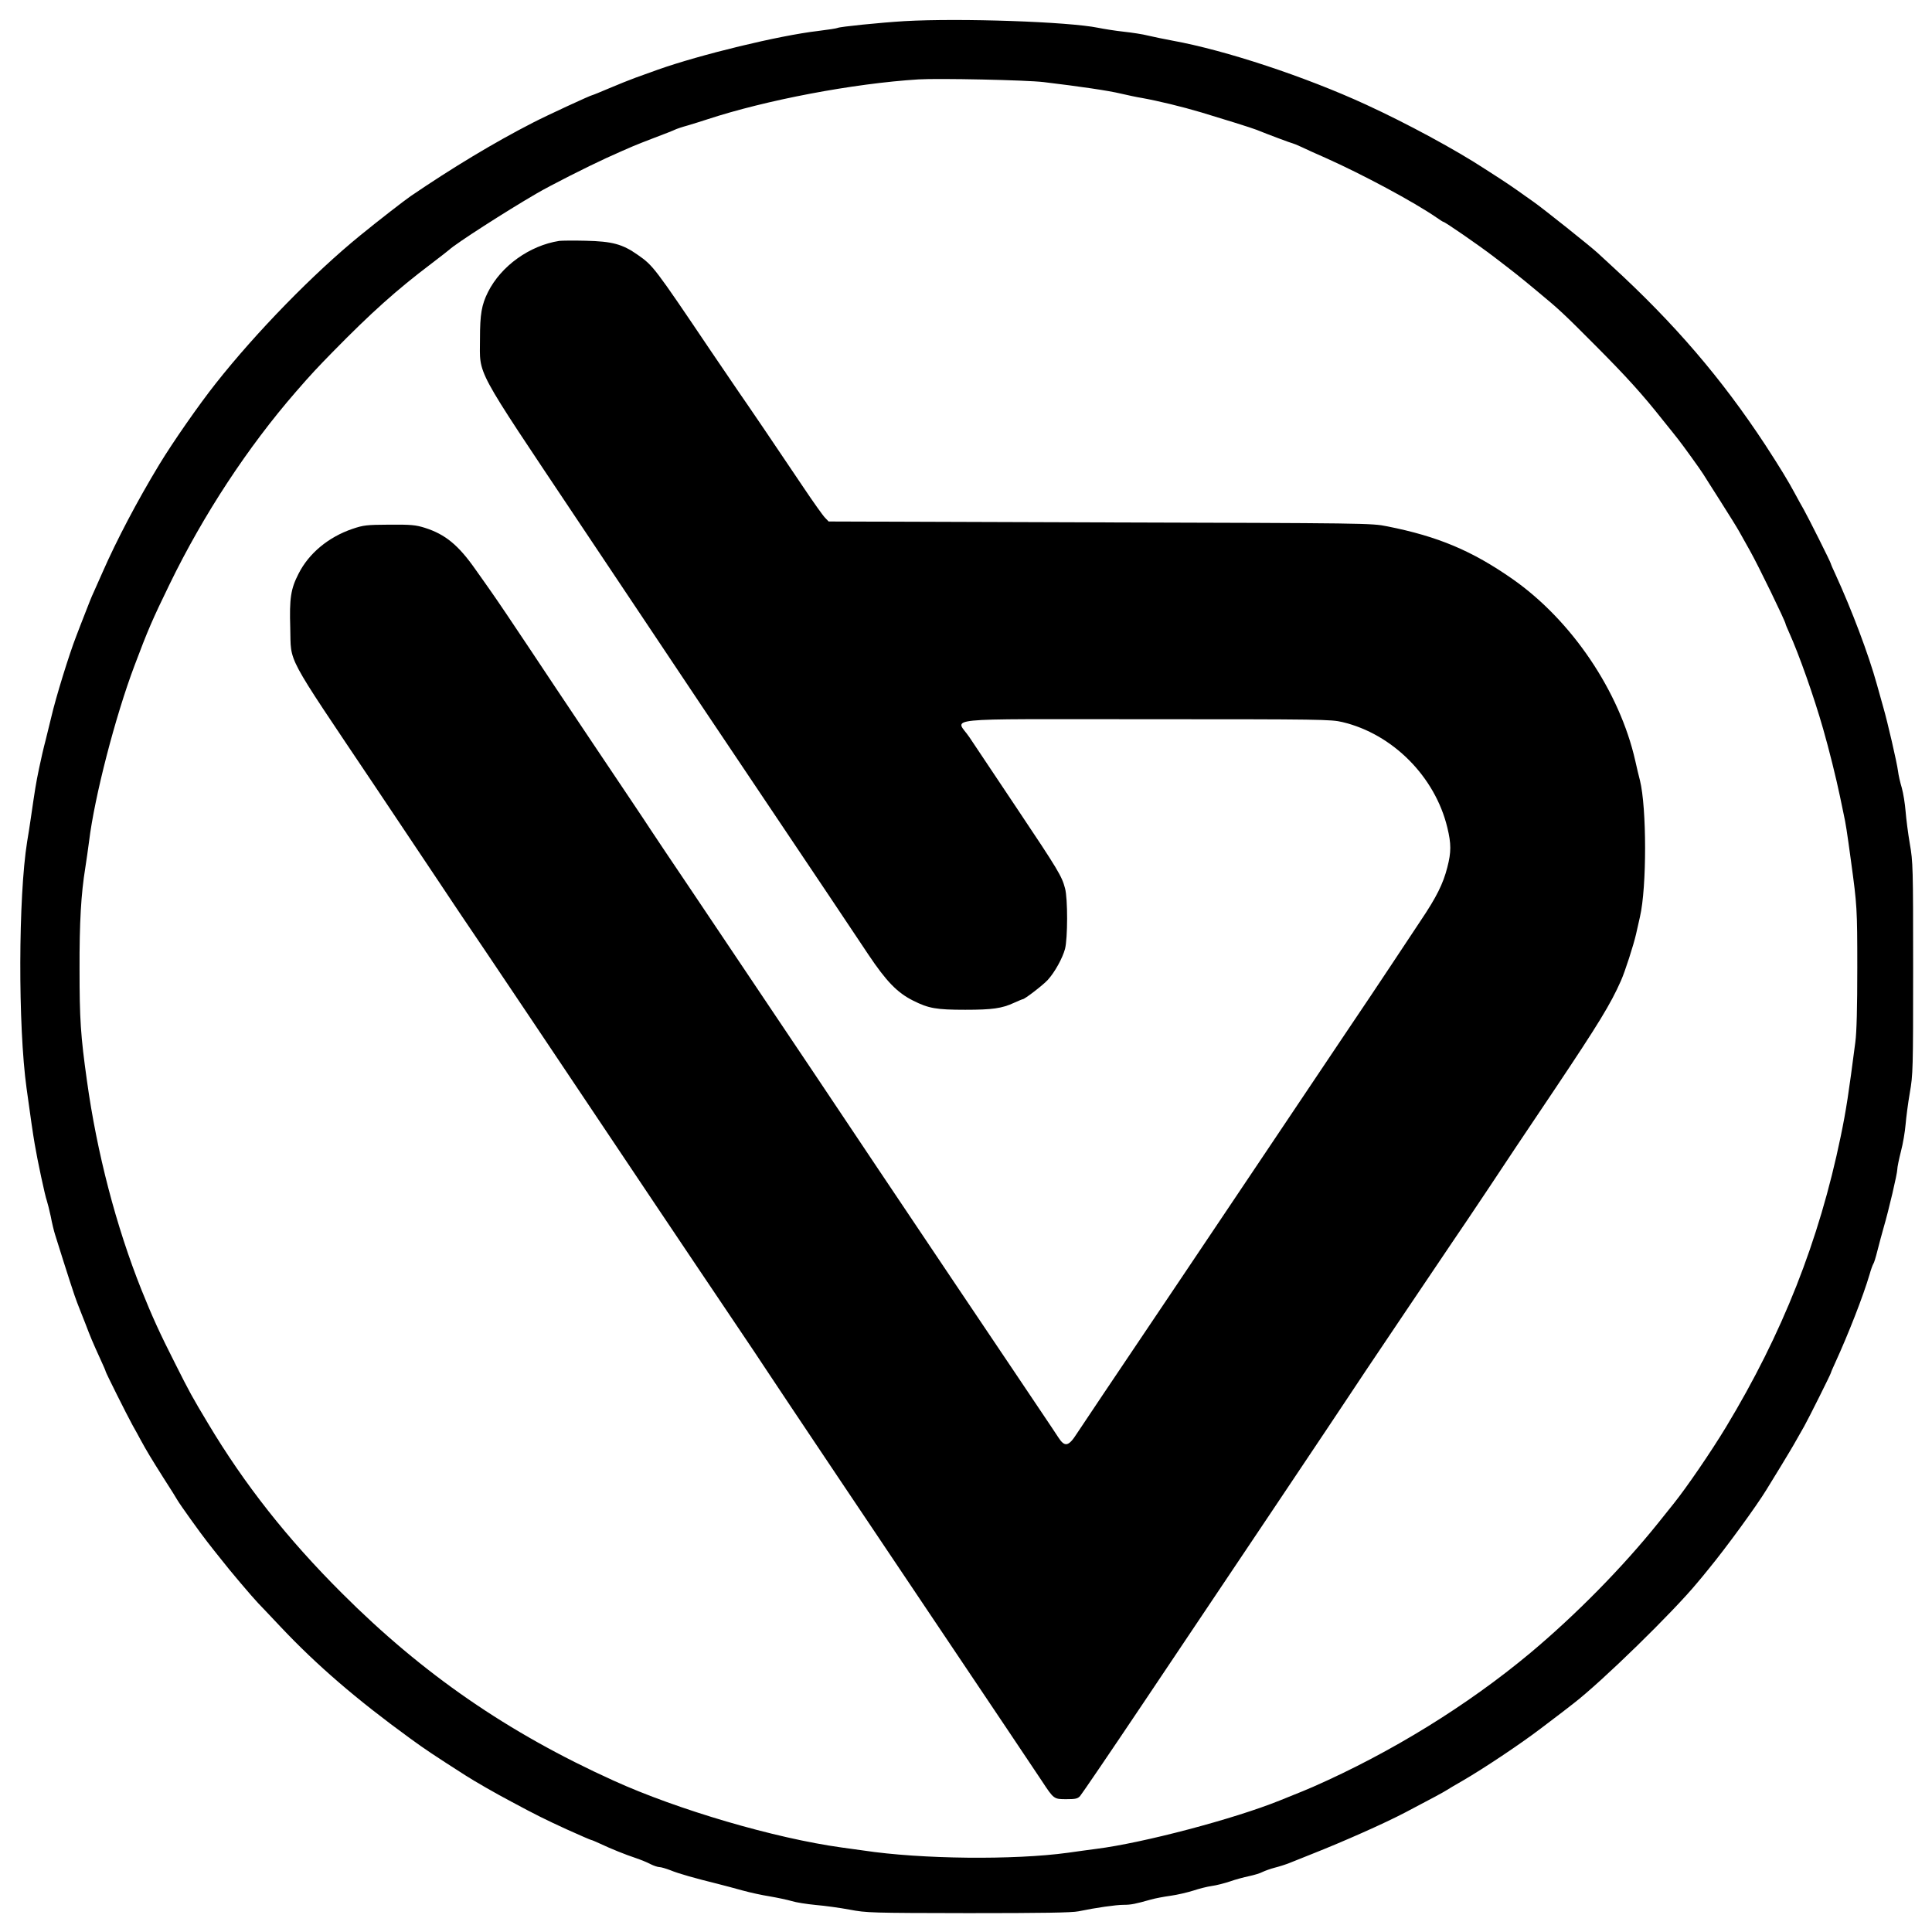 <?xml version="1.0" standalone="no"?>
<!DOCTYPE svg PUBLIC "-//W3C//DTD SVG 20010904//EN"
 "http://www.w3.org/TR/2001/REC-SVG-20010904/DTD/svg10.dtd">
<svg version="1.0" xmlns="http://www.w3.org/2000/svg"
 width="1280pt" height="1280pt" viewBox="0 0 1280 1280"
 preserveAspectRatio="xMidYMid meet">

<g transform="translate(0,1280) scale(0.1,-0.1)"
fill="#000000" stroke="none">
<path d="M5993 12660 c-165 -10 -429 -37 -444 -45 -5 -3 -62 -12 -128 -20
-259 -30 -781 -157 -1061 -256 -47 -17 -114 -41 -150 -54 -36 -13 -113 -44
-172 -69 -59 -25 -110 -46 -113 -46 -10 0 -302 -135 -395 -183 -259 -133 -534
-299 -810 -487 -46 -32 -215 -163 -335 -261 -307 -250 -687 -639 -956 -980
-111 -140 -285 -390 -374 -537 -146 -241 -283 -502 -375 -712 -23 -52 -50
-113 -60 -135 -11 -22 -35 -83 -55 -135 -21 -52 -47 -122 -60 -155 -47 -120
-136 -409 -165 -535 -10 -41 -27 -111 -38 -155 -12 -44 -31 -127 -43 -185 -22
-105 -27 -140 -54 -325 -8 -55 -19 -127 -25 -160 -59 -366 -61 -1225 -4 -1635
23 -169 44 -314 54 -370 17 -103 69 -346 80 -374 5 -15 17 -62 26 -104 8 -43
21 -97 29 -122 81 -259 131 -413 146 -450 10 -25 34 -88 55 -140 35 -92 44
-114 105 -248 16 -34 29 -65 29 -68 0 -7 141 -289 178 -356 18 -31 42 -76 55
-100 40 -73 67 -118 151 -251 45 -70 86 -135 91 -145 17 -30 157 -225 199
-278 23 -29 63 -81 91 -115 53 -69 205 -248 245 -290 14 -14 80 -84 147 -155
241 -256 506 -484 861 -742 100 -73 159 -112 365 -244 59 -38 203 -121 302
-173 165 -89 232 -122 372 -186 84 -38 156 -69 159 -69 4 0 30 -11 58 -24 72
-34 171 -74 238 -96 32 -11 75 -28 97 -40 22 -11 49 -20 60 -20 11 0 44 -10
73 -21 53 -22 163 -53 313 -90 44 -11 118 -31 165 -44 47 -13 128 -31 180 -39
52 -9 118 -23 145 -31 28 -9 99 -20 160 -26 60 -5 161 -19 225 -31 111 -21
139 -22 785 -23 493 0 686 3 730 12 115 24 249 43 299 43 50 0 78 6 181 35 28
8 86 19 130 25 44 6 112 22 150 34 39 13 94 27 124 31 30 4 84 18 120 30 36
13 93 28 126 35 33 7 74 19 90 28 17 8 53 21 80 28 28 7 73 21 100 32 28 11
93 37 145 58 213 84 487 206 620 276 157 82 266 141 275 148 6 4 55 34 110 65
134 78 375 238 514 344 141 107 169 128 217 166 189 146 657 603 819 799 22
26 56 67 75 91 113 137 318 418 383 525 15 25 58 95 95 155 37 61 83 137 101
170 19 33 43 76 54 95 29 51 177 348 177 354 0 3 13 34 29 68 87 190 184 438
227 583 9 33 21 65 25 71 5 6 17 46 28 90 11 43 29 111 40 149 35 119 91 360
91 387 0 14 11 68 24 119 14 52 27 132 31 179 4 47 16 141 28 210 21 120 22
152 22 825 0 673 -1 705 -22 825 -12 69 -24 166 -28 215 -4 50 -15 119 -25
155 -11 36 -22 85 -25 110 -7 57 -71 333 -98 425 -11 39 -30 106 -42 150 -55
199 -166 493 -276 733 -16 34 -29 64 -29 67 0 8 -152 311 -180 360 -13 22 -38
68 -57 103 -44 83 -105 182 -196 322 -291 443 -604 808 -1022 1191 -33 31 -73
68 -90 83 -44 41 -362 295 -428 341 -32 22 -79 56 -106 75 -27 19 -77 53 -111
75 -35 22 -80 51 -101 65 -192 126 -517 302 -789 427 -402 185 -930 360 -1283
424 -54 10 -126 25 -160 33 -34 9 -107 20 -162 26 -55 6 -131 18 -170 26 -197
40 -911 65 -1282 44z m922 -404 c242 -29 432 -57 510 -76 44 -10 107 -24 140
-29 106 -19 264 -57 395 -96 127 -38 342 -105 365 -115 71 -29 234 -90 240
-90 3 0 30 -11 58 -24 29 -14 99 -46 157 -71 251 -112 589 -294 737 -396 23
-16 43 -29 46 -29 10 0 232 -153 334 -231 132 -101 173 -133 288 -229 145
-120 170 -143 385 -359 203 -204 309 -320 448 -496 40 -49 85 -106 100 -125
28 -35 148 -201 167 -232 6 -9 55 -88 111 -175 55 -87 113 -179 127 -205 15
-26 46 -83 70 -125 55 -97 237 -472 237 -487 0 -3 11 -29 24 -58 65 -144 163
-421 225 -638 38 -132 86 -325 111 -445 7 -33 18 -87 25 -120 13 -59 21 -108
49 -315 39 -286 41 -308 41 -700 0 -265 -4 -428 -13 -495 -44 -338 -60 -447
-97 -625 -143 -691 -386 -1306 -760 -1925 -101 -167 -261 -400 -345 -505 -20
-25 -67 -83 -104 -130 -236 -294 -545 -608 -847 -861 -417 -348 -921 -659
-1439 -887 -44 -19 -67 -29 -222 -91 -305 -123 -905 -281 -1213 -320 -44 -6
-129 -17 -190 -26 -357 -49 -972 -43 -1355 15 -36 5 -101 14 -145 20 -441 61
-1086 250 -1510 443 -702 318 -1264 706 -1800 1242 -361 360 -645 720 -887
1125 -105 175 -121 204 -217 395 -103 203 -153 313 -224 490 -168 421 -295
908 -361 1385 -42 299 -49 408 -49 740 -1 308 10 498 38 670 7 47 19 126 25
175 36 296 174 829 301 1165 88 234 118 304 233 540 223 459 517 907 837 1275
98 113 145 163 245 265 254 259 420 408 654 585 58 44 110 85 117 91 42 40
378 256 578 372 92 54 338 178 460 234 180 81 185 83 315 133 69 26 133 51
142 56 10 5 48 18 85 28 37 11 95 29 128 40 389 128 968 238 1400 265 132 8
715 -4 830 -18z"/>
<path d="M3705 11204 c-197 -31 -385 -166 -472 -339 -42 -84 -53 -146 -53
-310 0 -250 -47 -163 649 -1205 329 -492 703 -1052 832 -1245 841 -1253 1004
-1496 1092 -1629 119 -178 192 -253 296 -305 103 -52 154 -61 346 -61 179 0
243 9 323 46 29 13 55 24 58 24 13 0 135 94 166 128 47 52 97 143 114 205 18
69 19 334 0 402 -21 80 -44 119 -319 530 -144 215 -285 426 -314 470 -90 135
-238 120 1172 120 1160 0 1224 -1 1299 -19 333 -79 614 -362 695 -699 26 -107
26 -163 0 -263 -28 -110 -72 -198 -177 -354 -49 -74 -139 -209 -199 -300 -60
-91 -194 -291 -298 -445 -103 -154 -351 -523 -550 -820 -199 -297 -441 -657
-537 -800 -497 -738 -656 -976 -693 -1032 -56 -88 -81 -92 -124 -25 -13 20
-32 48 -41 62 -9 14 -132 196 -272 405 -140 209 -311 463 -380 565 -161 239
-856 1276 -928 1385 -54 81 -414 617 -821 1223 -112 166 -229 340 -259 386
-30 47 -197 295 -370 553 -172 257 -365 545 -426 638 -115 173 -221 330 -262
388 -12 18 -58 82 -101 143 -114 163 -201 234 -336 277 -61 19 -91 22 -235 21
-152 -1 -171 -3 -245 -28 -159 -54 -289 -162 -357 -297 -52 -101 -61 -163 -55
-359 7 -242 -43 -148 562 -1050 153 -228 341 -509 418 -625 77 -115 147 -221
157 -235 100 -146 699 -1039 1285 -1915 166 -247 389 -580 496 -738 107 -158
219 -326 249 -372 56 -86 796 -1190 1129 -1685 350 -522 635 -945 684 -1020
79 -120 79 -120 162 -120 60 0 75 3 91 21 10 11 198 287 416 612 218 326 607
906 865 1290 257 384 491 733 518 775 59 90 73 110 358 534 325 482 384 570
407 603 12 17 76 113 144 215 67 102 265 399 441 660 285 426 366 558 434 712
27 60 84 238 100 308 7 30 19 82 26 115 46 197 45 725 0 905 -8 30 -22 89 -31
130 -104 460 -421 929 -812 1203 -269 188 -494 283 -832 350 -103 21 -133 21
-1902 26 l-1798 6 -24 25 c-14 14 -78 104 -143 201 -184 274 -361 535 -430
634 -34 50 -118 173 -187 275 -372 552 -379 560 -480 631 -102 72 -170 90
-346 94 -80 2 -158 1 -175 -1z"/>
</g>
</svg>

